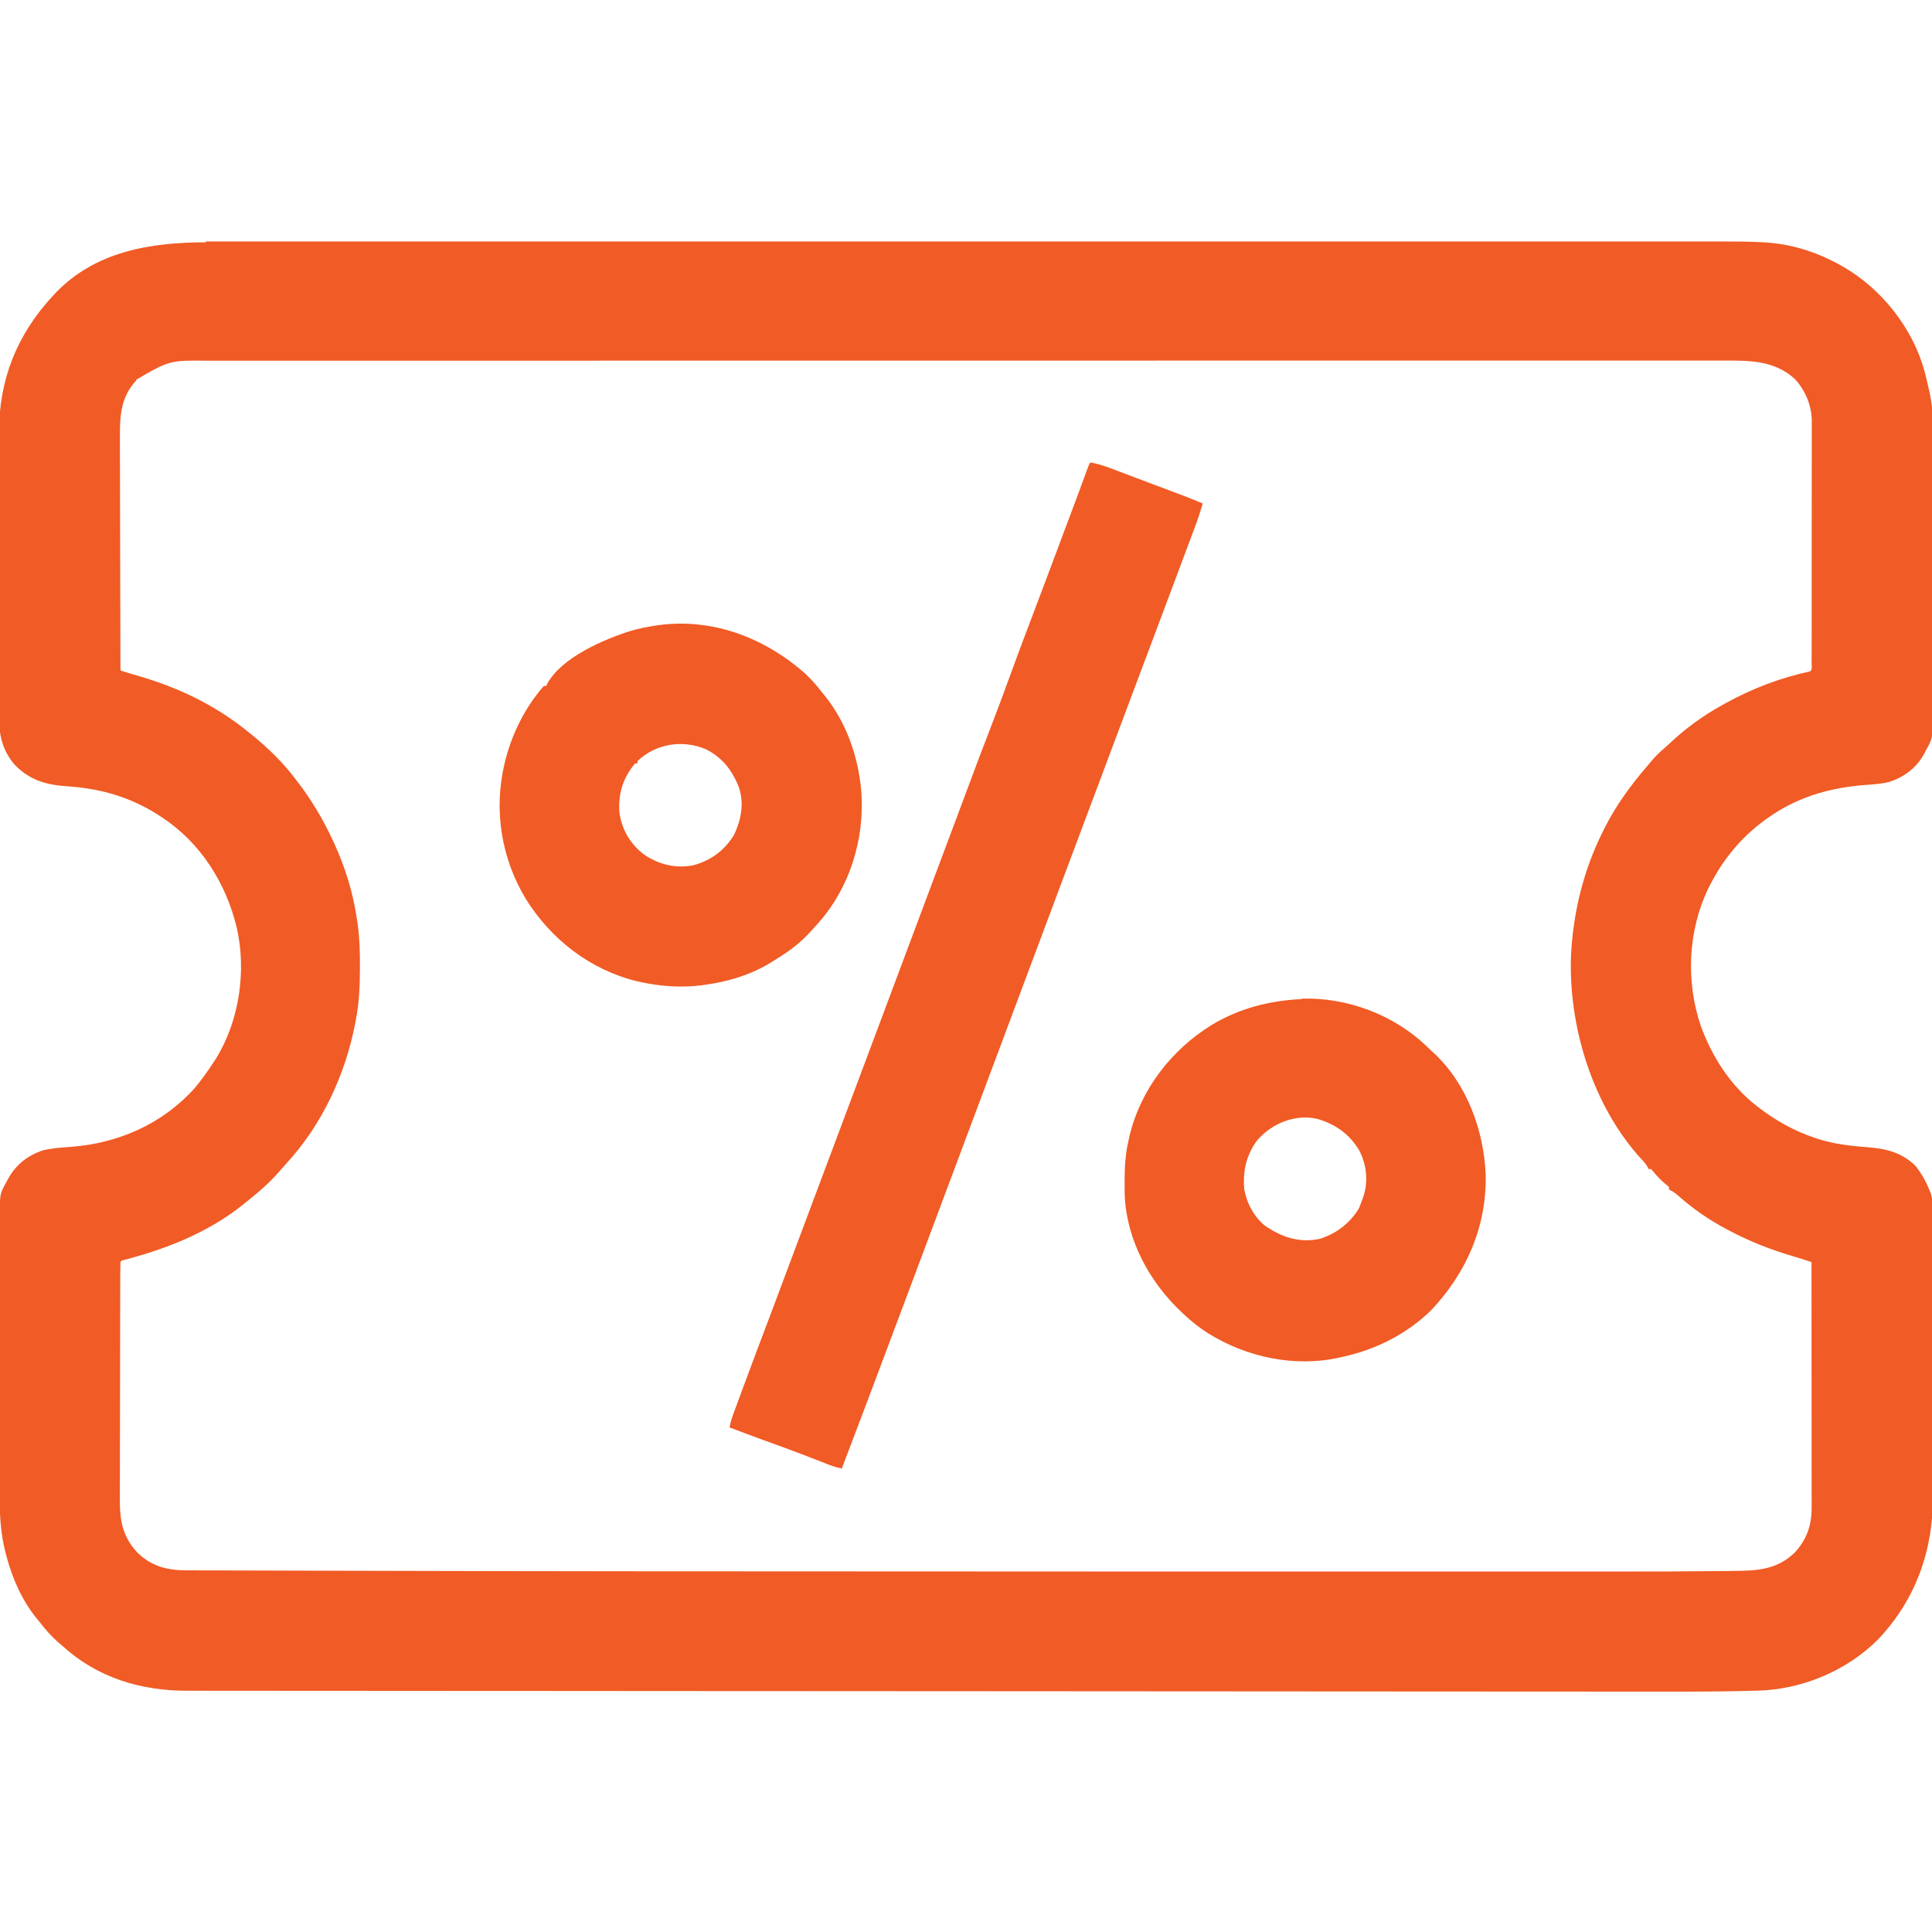 <?xml version="1.0" encoding="UTF-8"?>
<svg version="1.1" viewBox="0 0 1600 1600" width="1280" height="1280"
    xmlns="http://www.w3.org/2000/svg">
    <path transform="translate(170 200)" d="m0 0c2.23-0.001 4.46-0.003 6.69-0.004 6.12-0.004 12.2-0.002 18.4 0.002 5.97 0.002 11.9-1.78e-4 17.9-0.002 12.4-0.005 24.7-0.004 37.1-0.002 12.5 0.003 25 0.003 37.5 0.001 1.19-1.94e-4 1.19-1.94e-4 2.4-3.91e-4 3.22-5.33e-4 6.45-0.001 9.67-0.002 30-0.005 60-0.006 90-0.003 0.889 8.28e-5 1.78 1.66e-4 2.69 2.51e-4 1.33 1.24e-4 1.33 1.24e-4 2.7 2.51e-4 27.1 0.003 54.2 0.003 81.4 0.002 1.82-7.75e-5 3.63-1.55e-4 5.45-2.31e-4 7.3-3.1e-4 14.6-6.29e-4 21.9-9.6e-4 20.4-9.17e-4 40.8-0.001 61.2-0.002 0.929-1.36e-5 1.86-2.73e-5 2.82-4.14e-5 29.6-4.09e-4 59.2 7.17e-4 88.8 0.003 1.44 1.05e-4 1.44 1.05e-4 2.91 2.13e-4 15.6 0.001 31.2 0.002 46.8 0.004 61.8 0.005 124 0.005 186-2.31e-4 15.6-0.001 31.2-0.002 46.7-0.004 0.959-7.04e-5 1.92-1.41e-4 2.91-2.13e-4 29.6-0.002 59.1-0.003 88.7-0.003 1.39 2.04e-5 1.39 2.04e-5 2.81 4.12e-5 20.4 3.12e-4 40.8 9.46e-4 61.2 0.002 7.29 3.29e-4 14.6 6.42e-4 21.9 9.51e-4 1.81 7.74e-5 3.63 1.56e-4 5.44 2.36e-4 27.1 0.001 54.2 1.78e-4 81.3-0.002 1.33-1.24e-4 1.33-1.24e-4 2.69-2.51e-4 0.887-8.27e-5 1.77-1.65e-4 2.69-2.51e-4 29.9-0.003 59.8-0.002 89.8 0.004 3.22 5.52e-4 6.43 0.001 9.65 0.002 0.789 1.3e-4 1.58 2.6e-4 2.39 3.95e-4 12.5 0.002 25 6.02e-4 37.4-0.002 12.3-0.003 24.6-0.002 36.8 0.003 6.56 0.002 13.1 0.003 19.7-4.06e-4 5.98-0.003 12-0.002 17.9 0.003 2.14 1e-3 4.29 3.54e-4 6.43-0.002 9.94-0.011 19.9 0.059 29.8 0.567 0.741 0.038 1.48 0.075 2.25 0.114 22.4 1.29 42.8 7.65 62.4 18.4 0.919 0.503 1.84 1.01 2.79 1.52 32.3 18.6 58 51 67.9 87 1.58 6.11 3 12.3 4.3 18.4 0.264 1.24 0.264 1.24 0.533 2.5 1.34 6.74 1.76 13.2 1.74 20 0.008 1.66 0.008 1.66 0.016 3.35 0.015 3.68 0.016 7.36 0.016 11 0.008 2.65 0.016 5.3 0.025 7.95 0.023 7.18 0.031 14.4 0.036 21.5 0.003 4.49 0.01 8.98 0.017 13.5 0.019 12.5 0.036 24.9 0.039 37.4 1.88e-4 0.795 3.75e-4 1.59 5.68e-4 2.41 3.66e-4 1.61 7.3e-4 3.22 0.001 4.83 1.83e-4 0.8 3.66e-4 1.6 5.54e-4 2.42 1.81e-4 0.801 3.61e-4 1.6 5.47e-4 2.43 0.004 13 0.031 26 0.068 38.9 0.038 13.4 0.057 26.7 0.058 40.1 5.83e-4 7.49 0.009 15 0.038 22.5 0.025 6.37 0.032 12.7 0.017 19.1-0.007 3.25-0.004 6.49 0.016 9.74 0.145 24.9 0.145 24.9-5.62 35.4-0.714 1.39-0.714 1.39-1.44 2.8-6.36 11.9-16.6 19.8-29.5 23.8-6.59 1.66-13.3 1.99-20.1 2.5-29.7 2.31-56.6 10.3-81 27.9-0.625 0.451-1.25 0.903-1.89 1.37-19.5 14.3-34.1 32.1-45.1 53.6-0.719 1.39-0.719 1.39-1.45 2.82-16.8 34.9-18.7 77.1-6.11 114 9.29 25.4 24.6 49.3 46.1 66 0.602 0.468 1.2 0.935 1.82 1.42 14.1 10.8 29.3 19.3 46.2 25 1.22 0.417 1.22 0.417 2.47 0.842 13.6 4.39 27.3 5.94 41.4 7 15.4 1.18 28.2 4.24 39.6 15.3 5.21 6.43 8.97 13.3 12 21 0.346 0.822 0.692 1.64 1.05 2.49 1.3 4.81 1.24 9.35 1.23 14.3 0.008 1.64 0.008 1.64 0.016 3.3 0.015 3.65 0.016 7.31 0.016 11 0.008 2.62 0.016 5.24 0.025 7.86 0.023 7.13 0.031 14.3 0.036 21.4 0.003 4.46 0.01 8.92 0.017 13.4 0.02 12.4 0.036 24.7 0.039 37.1 1.88e-4 0.792 3.75e-4 1.58 5.68e-4 2.4 3.66e-4 1.6 7.3e-4 3.21 0.001 4.81 1.83e-4 0.797 3.66e-4 1.59 5.54e-4 2.41 1.81e-4 0.798 3.61e-4 1.6 5.47e-4 2.42 0.004 12.9 0.03 25.8 0.068 38.6 0.038 13.3 0.057 26.5 0.058 39.8 5.81e-4 7.43 0.009 14.9 0.038 22.3 0.025 6.34 0.032 12.7 0.017 19-0.007 3.22-0.004 6.44 0.016 9.66 0.266 45-14.1 86-45.4 119-26 26.2-63.3 41.6-100 42.5-0.751 0.021-1.5 0.041-2.28 0.062-2.5 0.066-5.01 0.124-7.51 0.181-0.887 0.021-1.77 0.042-2.69 0.064-23.5 0.544-47 0.512-70.5 0.486-5.91-0.005-11.8-0.006-17.7-0.007-12.2-0.002-24.4-0.008-36.6-0.017-12.3-0.009-24.7-0.016-37-0.021-0.784-2.8e-4 -1.57-5.6e-4 -2.37-8.48e-4 -3.19-0.001-6.38-0.002-9.58-0.003-34.9-0.012-69.9-0.033-105-0.056-0.881-5.79e-4 -1.76-0.001-2.67-0.002-1.78-0.001-3.57-0.002-5.35-0.004-18.7-0.012-37.5-0.023-56.2-0.034-60.1-0.034-120-0.07-180-0.114-2.87-0.002-5.74-0.004-8.6-0.006-5.75-0.004-11.5-0.008-17.3-0.013-6.73-0.005-13.5-0.01-20.2-0.015-1.93-0.001-3.85-0.003-5.78-0.004-61-0.044-122-0.078-183-0.102-45.5-0.018-91.1-0.038-137-0.069-0.917-6.22e-4 -1.83-0.001-2.78-0.002-20.1-0.014-40.3-0.028-60.4-0.044-7.2-0.005-14.4-0.011-21.6-0.016-1.79-0.001-3.58-0.003-5.37-0.004-28.5-0.021-57-0.034-85.5-0.042-28.7-0.008-57.4-0.025-86.1-0.056-3.97-0.004-7.94-0.008-11.9-0.012-0.778-7.98e-4 -1.56-0.002-2.36-0.002-12.3-0.012-24.6-0.015-36.9-0.013-12.1 0.002-24.2-0.007-36.3-0.028-6.47-0.01-12.9-0.016-19.4-0.009-5.89 0.007-11.8-5.02e-4 -17.7-0.018-2.11-0.004-4.22-0.003-6.33 0.003-39 0.112-75.1-10.9-104-37.4-0.893-0.762-1.79-1.52-2.71-2.31-6.21-5.35-11.3-11.2-16.3-17.7-0.706-0.844-1.41-1.69-2.14-2.56-12.1-15-20-32.9-24.9-51.4-0.219-0.818-0.438-1.64-0.664-2.48-4.22-16.1-5.05-31.5-4.98-48.1-0.007-2.68-0.015-5.36-0.027-8.05-0.022-6.47-0.018-12.9-0.003-19.4 0.011-5.26 0.013-10.5 0.007-15.8-7.66e-4 -0.754-0.002-1.51-0.002-2.28-0.002-1.53-0.003-3.06-0.005-4.59-0.014-14.3 0.002-28.6 0.029-42.9 0.022-12.2 0.018-24.5-0.005-36.7-0.027-14.3-0.037-28.5-0.022-42.8 0.002-1.52 0.003-3.04 0.005-4.57 7.71e-4 -0.749 0.002-1.5 0.002-2.27 0.004-5.25-0.003-10.5-0.015-15.8-0.014-6.4-0.01-12.8 0.016-19.2 0.013-3.26 0.016-6.52 0.002-9.78-0.097-25.1-0.097-25.1 5.66-35.4 0.543-1 1.09-2 1.65-3.03 6.45-11.4 16-18.8 28.4-23 7.59-1.78 15.2-2.39 22.9-2.88 39.6-2.9 76.4-19 103-48.8 5.68-6.79 10.8-14 15.6-21.4 0.911-1.38 0.911-1.38 1.84-2.79 19.6-31.6 25.5-73.2 17.2-109-8.92-36.7-30-70.1-62-91-0.964-0.637-1.93-1.27-2.92-1.93-23.3-14.9-47.9-21.9-75.3-23.7-17.5-1.18-31.2-4.98-43.7-18-8.93-10.4-12.7-22.5-12.6-36.1-0.008-1.11-0.015-2.22-0.023-3.37-0.021-3.69-0.013-7.38-0.005-11.1-0.009-2.66-0.019-5.32-0.031-7.98-0.025-6.46-0.029-12.9-0.024-19.4 0.004-5.26 3.74e-5 -10.5-0.008-15.8-0.002-1.13-0.002-1.13-0.004-2.28-0.002-1.53-0.005-3.05-0.007-4.58-0.022-14.3-0.017-28.6-0.005-42.9 0.01-13-0.012-26-0.05-39.1-0.039-13.4-0.055-26.8-0.048-40.3 0.004-7.52-8.91e-4 -15-0.029-22.5-0.024-6.41-0.026-12.8-0.002-19.2 0.012-3.26 0.011-6.51-0.01-9.77-0.264-44.1 14.9-82 44.8-114 0.55-0.605 1.1-1.21 1.67-1.83 33-34.8 78.9-42.3 125-42.3zm-57.1 115c-13 13.9-13.7 29.5-13.6 47.4 0.001 2.11 4.91e-4 4.22-0.002 6.33-0.001 5.69 0.022 11.4 0.05 17.1 0.025 5.96 0.027 11.9 0.032 17.9 0.012 11.3 0.045 22.6 0.085 33.8 0.045 12.8 0.067 25.7 0.087 38.5 0.042 26.4 0.112 52.8 0.201 79.2 3.68 1.24 7.35 2.41 11.1 3.45 35 9.82 66.6 24.5 94.9 47.6 1.02 0.813 2.03 1.63 3.08 2.46 13.2 10.7 25.7 22.9 35.9 36.5 0.613 0.79 0.613 0.79 1.24 1.6 11.8 15.2 21.7 31.9 29.8 49.4 0.324 0.698 0.648 1.4 0.982 2.12 9.28 20.2 15.9 41.8 19 63.9 0.176 1.21 0.352 2.43 0.533 3.68 1.54 11.3 1.83 22.5 1.78 33.9-0.002 0.922-0.004 1.84-0.006 2.79-0.047 14.1-0.591 27.8-3.31 41.6-0.161 0.868-0.322 1.74-0.488 2.63-8.14 43-27.6 84.8-57.4 117-1.9 2.06-3.73 4.17-5.55 6.3-7.48 8.55-15.7 16-24.6 23-1.01 0.842-2.03 1.68-3.07 2.55-27.2 22.4-59.2 36.1-92.7 45.5-0.665 0.187-1.33 0.375-2.02 0.568-1.83 0.515-3.67 1.02-5.51 1.53-2.57 0.569-2.57 0.569-3.67 1.83-0.107 2.73-0.148 5.43-0.147 8.16-0.004 0.866-0.007 1.73-0.011 2.62-0.011 2.92-0.015 5.85-0.019 8.77-0.006 2.09-0.013 4.17-0.02 6.26-0.017 5.69-0.028 11.4-0.036 17.1-0.005 3.56-0.011 7.11-0.018 10.7-0.019 11.1-0.033 22.3-0.042 33.4-0.01 12.8-0.036 25.7-0.076 38.5-0.03 9.93-0.045 19.9-0.048 29.8-0.002 5.93-0.011 11.9-0.036 17.8-0.023 5.58-0.028 11.2-0.017 16.8 4.94e-4 2.04-0.006 4.09-0.02 6.13-0.114 17.8 2.05 31.3 14.7 44.8 11.9 11.4 24.7 14.5 40.8 14.5 1.23 0.005 2.46 0.01 3.72 0.015 3.42 0.013 6.84 0.021 10.3 0.027 3.73 0.008 7.46 0.021 11.2 0.034 7.42 0.024 14.8 0.043 22.3 0.06 6.2 0.014 12.4 0.031 18.6 0.049 1.34 0.004 1.34 0.004 2.71 0.008 1.83 0.005 3.66 0.011 5.49 0.016 19.7 0.057 39.5 0.105 59.2 0.152 1.03 0.002 2.06 0.005 3.13 0.007 1.04 0.002 2.07 0.005 3.14 0.007 10.5 0.025 21.1 0.051 31.6 0.078 115 0.289 229 0.454 604 0.519 37.2-0.005 74.4-0.004 112 9.09e-4 44.1 0.005 88.3 0.007 132 0.004 4.7-3.2e-4 9.4-6.33e-4 14.1-9.43e-4 1.16-7.91e-5 2.31-1.58e-4 3.5-2.4e-4 17.2-0.001 34.3 1.59e-4 51.5 0.003 19.3 0.003 38.7 0.002 58-0.003 9.8-0.003 19.6-0.004 29.4-3.51e-4 49.4 0.026 49.4 0.026 98.7-0.405 2.43-0.032 4.85-0.059 7.28-0.081 19.1-0.187 34.9-1.12 49.5-15 10.1-10.8 14.3-22.9 14.2-37.5 8.54e-4 -0.871 0.002-1.74 0.003-2.64 0.002-2.91-0.004-5.82-0.009-8.73-2.82e-4 -2.09-1.24e-4 -4.18 4.43e-4 -6.27 2.87e-4 -5.67-0.006-11.3-0.013-17-0.006-5.93-0.007-11.9-0.008-17.8-0.003-11.2-0.011-22.4-0.021-33.7-0.011-12.8-0.017-25.5-0.022-38.3-0.011-26.3-0.028-52.6-0.05-78.8-1.44-0.483-2.88-0.965-4.32-1.45-1.2-0.403-1.2-0.403-2.43-0.814-2.47-0.814-4.95-1.57-7.45-2.28-18.8-5.48-36.5-12.3-53.8-21.5-0.973-0.512-0.973-0.512-1.97-1.03-14.4-7.61-27.7-16.7-39.9-27.5-2.57-2.27-4.94-4.14-8.11-5.48v-2c-1.55-1.53-1.55-1.53-3.56-3.12-3.76-3.17-6.89-6.57-9.99-10.4-0.477-0.496-0.954-0.993-1.45-1.5h-2c-0.25-0.574-0.5-1.15-0.758-1.74-1.42-2.58-3.07-4.33-5.12-6.45-40.4-44.1-60.6-110-58.3-169 1.92-35.8 10.2-69.9 26.2-102 0.366-0.744 0.732-1.49 1.11-2.26 9.41-18.9 21.6-35.8 35.4-51.8 1.43-1.67 2.85-3.34 4.25-5.04 3.06-3.71 6.36-6.85 10-9.95 1.52-1.32 3.02-2.67 4.48-4.05 13.1-12.4 27.9-23.2 43.7-31.9 0.823-0.46 1.65-0.919 2.49-1.39 22.2-12.3 45.7-21.3 70.5-26.6 1.8-1.8 1.13-4.27 1.14-6.67-0.002-1.23-0.002-1.23-0.005-2.49 0.002-0.865 0.005-1.73 0.007-2.62 0.006-2.92 0.006-5.84 0.005-8.77 0.003-2.09 0.006-4.17 0.01-6.26 0.009-5.68 0.011-11.4 0.012-17.1 9.47e-4 -4.74 0.005-9.48 0.008-14.2 0.008-11.2 0.011-22.4 0.01-33.6-6e-4 -11.5 0.01-23.1 0.026-34.6 0.013-9.9 0.018-19.8 0.018-29.7-2.55e-4 -5.92 0.003-11.8 0.013-17.8 0.01-5.57 0.01-11.1 0.002-16.7-0.001-2.04 0.001-4.09 0.007-6.13 0.008-2.79 0.003-5.59-0.005-8.38 0.005-0.805 0.01-1.61 0.016-2.44-0.077-12.7-5.51-25.7-14.3-34.9-17.4-15.6-38-15-60.1-15-2.22-0.002-4.44-0.004-6.66-0.008-6.09-0.007-12.2-0.001-18.3 0.006-5.94 0.005-11.9 0.001-17.8-0.003-12.3-0.008-24.6-0.006-36.9 0.001-12.5 0.007-24.9 0.01-37.4 0.007-0.788-1.58e-4 -1.58-3.16e-4 -2.39-4.78e-4 -4.02-8.24e-4 -8.03-0.002-12-0.003-29-0.006-58.1-0.003-87.1 0.006-28.8 0.009-57.5 0.013-86.3 0.013-1.81-7.92e-6 -3.61-1.56e-5 -5.42-2.32e-5 -7.26-3.74e-5 -14.5-1.04e-4 -21.8-2.06e-4 -20.3-2.78e-4 -40.6 1.11e-4 -60.9 9.89e-4 -1.39 5.95e-5 -1.39 5.95e-5 -2.8 1.2e-4 -29.5 0.001-58.9 0.005-88.4 0.012-0.955 2.03e-4 -1.91 4.06e-4 -2.89 6.15e-4 -15.5 0.003-31 0.007-46.5 0.01-61.5 0.014-123 0.021-185 0.02-1.94-2.04e-5 -3.89-4.06e-5 -5.83-6.06e-5 -3.89-4.02e-5 -7.77-8.1e-5 -11.7-1.22e-4 -8.71-9.14e-5 -17.4-1.76e-4 -26.1-2.47e-4 -1.93-1.58e-5 -3.86-3.22e-5 -5.79-4.93e-5 -51.5-4.45e-4 -103 0.004-155 0.01-0.9 1.1e-4 -1.8 2.2e-4 -2.73 3.34e-4 -12.2 0.002-12.2 0.002-24.4 0.003-19.8 0.003-39.6 0.004-59.4 0.005-1.34 2.63e-5 -1.34 2.63e-5 -2.7 5.31e-5 -3.59 6.92e-5 -7.19 1.34e-4 -10.8 1.97e-4 -33.3 5.86e-4 -66.7 0.004-100 0.015-3.2 9.58e-4 -6.39 0.002-9.59 0.003-0.785 2.31e-4 -1.57 4.61e-4 -2.38 6.99e-4 -12.4 0.004-24.8 0.004-37.3 0.003-12.2-0.001-24.4 0.002-36.6 0.008-6.53 0.003-13.1 0.005-19.6 0.002-5.95-0.002-11.9-2.23e-4 -17.8 0.006-2.14 0.001-4.27 9.34e-4 -6.41-0.001-32.9-0.372-32.9-0.372-60.8 15.9z" fill="#F15B25"/>
    <path transform="translate(903,383)" d="m0 0c8.06 1.34 15.5 4.27 23.1 7.19 1.38 0.525 2.76 1.05 4.15 1.57 2.21 0.839 4.42 1.68 6.64 2.52 5.9 2.25 11.8 4.46 17.7 6.67 1.79 0.669 3.58 1.34 5.38 2.01 2.62 0.979 5.25 1.96 7.87 2.94 9.47 3.53 18.9 7.11 28.2 11.1-2.01 7.03-4.35 13.9-6.92 20.7-0.377 1.01-0.753 2.02-1.14 3.06-1.23 3.28-2.46 6.56-3.69 9.84-0.86 2.3-1.72 4.6-2.58 6.9-2.15 5.76-4.31 11.5-6.47 17.3-1.44 3.83-2.87 7.66-4.31 11.5-3.06 8.18-6.13 16.4-9.2 24.5-3.03 8.07-6.06 16.1-9.08 24.2-1.55 4.15-3.11 8.29-4.66 12.4-0.644 1.72-1.29 3.43-1.93 5.15-37 98.7-74 197-188 502-0.723 1.93-1.45 3.86-2.17 5.78-1.88 5-3.75 10-5.63 15-3.6 9.59-7.19 19.2-10.8 28.8-14 37.4-28.1 74.8-42.3 112-3.73-0.707-7.07-1.69-10.6-3.07-1.07-0.417-2.15-0.834-3.25-1.26-1.14-0.445-2.27-0.891-3.44-1.35-2.38-0.922-4.75-1.84-7.13-2.77-1.14-0.444-2.28-0.888-3.46-1.35-12.6-4.89-25.3-9.5-38.1-14.1-9.03-3.31-18-6.65-27-10.1 0.747-4.71 2.35-8.99 3.99-13.4 0.452-1.24 0.452-1.24 0.913-2.5 0.986-2.69 1.98-5.38 2.97-8.07 0.692-1.88 1.38-3.76 2.07-5.65 4.15-11.3 8.36-22.5 12.6-33.8 4.43-11.6 8.8-23.3 13.2-34.9 0.579-1.55 0.579-1.55 1.17-3.12 1.94-5.19 3.89-10.4 5.83-15.6 3.06-8.17 6.12-16.3 9.19-24.5 1.55-4.12 3.09-8.25 4.64-12.4 0.588-1.57 1.18-3.14 1.76-4.7 0.28-0.746 0.559-1.49 0.847-2.26 36.2-96.4 72.3-193 121-323 0.758-2.02 1.52-4.04 2.27-6.06 1.91-5.11 3.83-10.2 5.74-15.3 3.61-9.64 7.23-19.3 10.8-28.9 5.79-15.5 11.6-31 17.6-46.4 5.36-13.8 10.5-27.7 15.6-41.7 5.03-13.8 10.1-27.6 15.4-41.4 4.43-11.6 8.8-23.3 13.2-34.9 0.387-1.03 0.773-2.06 1.17-3.13 1.56-4.16 3.12-8.33 4.68-12.5 2.48-6.61 4.95-13.2 7.43-19.8 0.951-2.53 1.9-5.06 2.85-7.6 0.614-1.64 1.23-3.27 1.84-4.91 3.37-8.98 6.73-18 10.1-27 0.305-0.824 0.61-1.65 0.924-2.5 1.45-3.93 2.9-7.85 4.34-11.8 0.511-1.38 1.02-2.76 1.53-4.15 0.666-1.81 0.666-1.81 1.35-3.66 1.07-2.69 1.07-2.69 2.07-3.69z" fill="#F15B25"/>
    <path transform="translate(667 558)" d="m0 0c5.41 4.98 9.95 10.4 14.4 16.2 0.717 0.866 1.43 1.73 2.17 2.62 15.9 19.9 25.5 45.3 28.8 70.4 0.193 1.38 0.193 1.38 0.391 2.79 4.33 37.8-6.05 77.7-29.7 108-4.06 5.02-8.31 9.83-12.7 14.5-0.583 0.624-1.17 1.25-1.77 1.89-8.58 8.91-18.7 15.7-29.2 22.1-1.12 0.682-2.24 1.36-3.39 2.07-15.6 9.12-33.8 14.5-51.6 16.9-1.21 0.182-2.42 0.364-3.67 0.551-16.3 1.98-33.3 0.942-49.3-2.55-1.93-0.418-1.93-0.418-3.9-0.844-38.6-9.4-71.2-34.6-92.1-68.2-20.2-33.5-26.8-73.5-17.6-112 0.196-0.777 0.392-1.55 0.594-2.35 0.182-0.723 0.364-1.45 0.551-2.19 5.67-21.6 16.6-43 31.4-59.8h2c0.263-0.587 0.526-1.17 0.797-1.78 11.8-21.8 46.8-36.8 69.1-43.8 6.97-2.07 13.9-3.44 21.1-4.47 0.826-0.13 1.65-0.26 2.5-0.395 45-5.87 87.7 10.8 121 40.2zm-139 72.2v2h-2c-10.2 12-14.2 25.4-13 41 2.11 14.2 9.22 26.2 20.7 34.7 12.4 8.3 26.1 11.5 40.8 8.63 14.7-4.19 25.6-12.3 33.5-25.3 5.82-12.5 8.32-25.6 4-39-5.58-14.3-13.9-25.2-28-32-19-7.78-40.9-4.35-56 10z" fill="#F15B25"/>
    <path transform="translate(1078 827)" d="m0 0c37.8-0.992 75.6 13.1 103 39 1.42 1.36 2.84 2.73 4.26 4.09 0.84 0.766 1.68 1.53 2.55 2.32 27.1 25.4 41.2 64.1 42.6 101 0.712 42.8-16.2 81.1-45.5 112-20.3 19.6-45.4 32.2-72.7 38.2-0.703 0.165-1.41 0.33-2.13 0.5-37.6 8.63-77.9-0.056-110-20.2-7.06-4.53-13.4-9.58-19.5-15.3-0.604-0.562-1.21-1.12-1.83-1.7-26.6-24.9-45.6-59.6-47.3-96.7-0.046-3.82-0.085-7.64-0.089-11.5-0.002-1.04-0.002-1.04-0.003-2.1 0.011-11 0.738-21.4 3.25-32.1 0.267-1.24 0.534-2.47 0.809-3.75 9.17-38.5 34.8-71.5 68.3-92.1 23.1-13.8 47.8-20 74.5-21.3zm-36.6 117c-9.26 12.5-12.2 25.4-11 40.7 2.12 11.9 8.33 23.6 18 31 14 9.14 27.7 13.7 44.4 10.3 13.8-4.25 25.1-12.9 32.6-25.3 0.971-2.3 1.87-4.64 2.69-7 0.625-1.76 0.625-1.76 1.26-3.56 3.79-12.4 2.34-25.5-3.51-37.1-8.25-13.8-19.3-21.7-34.4-26.3-18.2-4.47-37.9 3.38-50 17.3z" fill="#F15B25"/>
</svg>
